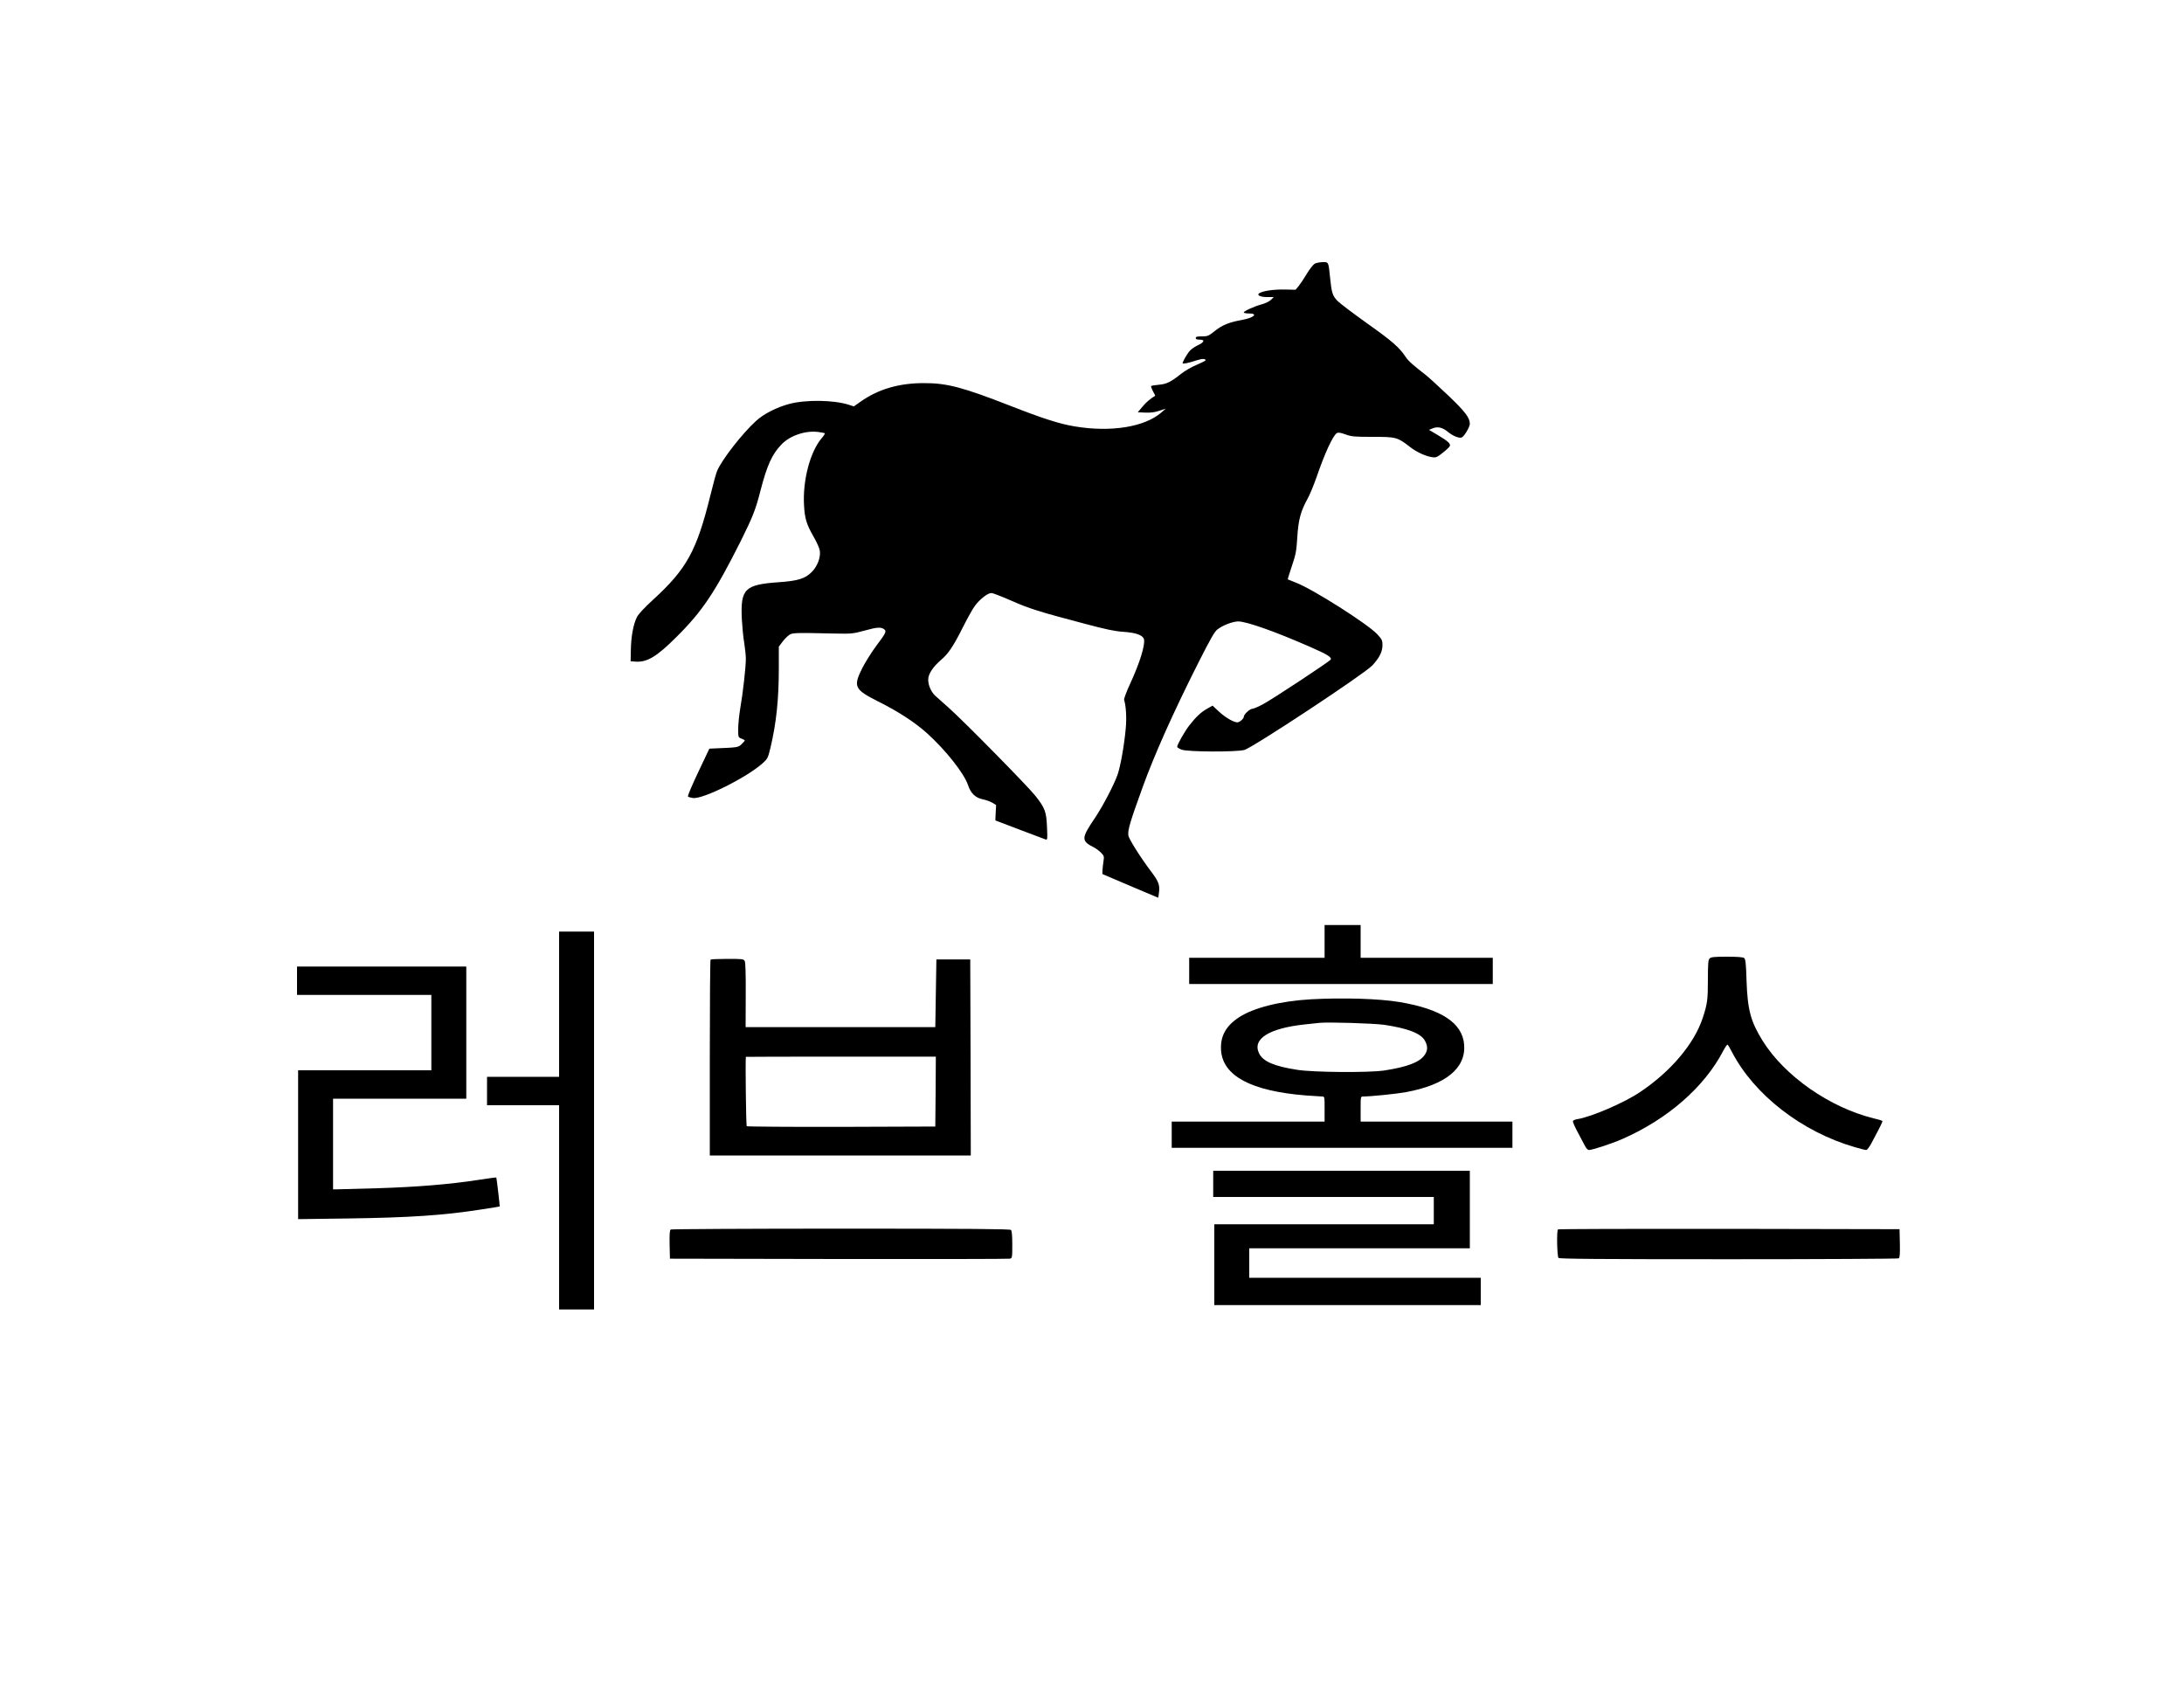<?xml version="1.0" standalone="no"?>
<!DOCTYPE svg PUBLIC "-//W3C//DTD SVG 20010904//EN"
 "http://www.w3.org/TR/2001/REC-SVG-20010904/DTD/svg10.dtd">
<svg version="1.0" xmlns="http://www.w3.org/2000/svg"
 width="2000pt" height="1539pt" viewBox="0 0 2000 1539"
 preserveAspectRatio="xMidYMid meet">
<g transform="translate(0,1539) scale(0.1,-0.1)"
fill="#000000" stroke="none">
<path d="M12040 12976 c-14 -8 -47 -50 -73 -93 -26 -44 -60 -94 -75 -113 l-28
-33 -99 2 c-96 2 -190 -11 -228 -31 -35 -18 0 -38 66 -38 l62 0 -26 -25 c-15
-15 -50 -32 -83 -41 -67 -18 -166 -62 -166 -75 0 -5 20 -9 44 -9 92 0 51 -39
-63 -60 -116 -21 -175 -45 -243 -98 -61 -49 -69 -52 -122 -52 -43 0 -56 -3
-56 -15 0 -10 11 -15 35 -15 53 0 44 -24 -19 -53 -30 -14 -64 -39 -78 -58 -26
-34 -58 -92 -58 -105 0 -9 57 3 126 26 53 17 84 17 84 1 0 -4 -36 -22 -80 -41
-45 -18 -109 -55 -143 -82 -94 -75 -134 -95 -205 -101 -35 -3 -67 -8 -70 -12
-4 -3 4 -24 16 -47 13 -22 22 -41 20 -42 -48 -30 -81 -58 -116 -100 l-43 -51
70 -3 c49 -2 87 3 128 17 l58 19 -40 -35 c-153 -133 -462 -183 -795 -127 -138
23 -291 72 -590 189 -433 169 -577 207 -785 207 -231 1 -422 -55 -583 -169
l-63 -44 -47 15 c-136 44 -395 48 -546 7 -112 -30 -231 -90 -300 -153 -125
-112 -316 -357 -359 -460 -9 -20 -37 -122 -62 -225 -125 -506 -216 -672 -523
-953 -81 -74 -134 -131 -149 -160 -33 -64 -54 -178 -56 -300 l-2 -105 43 -3
c107 -8 195 44 376 225 238 236 354 410 591 882 109 220 135 285 180 462 59
228 105 329 189 417 78 83 219 131 336 117 30 -4 58 -9 63 -12 4 -2 -9 -23
-29 -46 -105 -123 -175 -387 -161 -616 7 -121 23 -173 88 -286 31 -54 54 -106
57 -131 7 -61 -23 -138 -72 -189 -61 -63 -128 -84 -305 -96 -311 -22 -350 -61
-338 -333 4 -72 13 -171 22 -221 8 -49 15 -116 15 -148 0 -77 -27 -315 -51
-452 -10 -60 -19 -145 -19 -188 0 -78 0 -79 30 -90 17 -6 30 -14 30 -17 0 -4
-13 -19 -29 -34 -31 -30 -32 -30 -251 -39 l-44 -2 -102 -215 c-56 -118 -99
-219 -94 -223 4 -5 25 -11 46 -14 93 -12 496 190 640 320 43 39 47 48 69 138
54 227 77 445 77 731 l0 197 33 44 c18 24 46 52 62 63 30 21 55 21 418 13 154
-3 164 -2 276 28 111 31 148 33 177 10 22 -17 13 -36 -68 -143 -44 -58 -102
-151 -131 -206 -88 -175 -77 -200 143 -311 181 -90 333 -189 443 -287 173
-155 343 -370 380 -479 24 -75 68 -116 135 -130 31 -6 70 -21 89 -32 l33 -20
-4 -71 -3 -70 220 -84 c121 -46 229 -87 239 -90 18 -6 19 -1 14 112 -6 143
-18 175 -108 289 -72 90 -657 685 -795 807 -49 44 -103 92 -119 106 -38 34
-66 97 -66 148 0 52 42 117 118 182 67 57 111 122 204 307 39 77 86 162 106
188 43 59 117 117 150 117 14 0 97 -32 185 -71 164 -72 248 -99 677 -212 188
-50 268 -67 345 -72 118 -8 181 -30 191 -69 12 -51 -39 -217 -126 -405 -34
-73 -59 -140 -56 -149 18 -57 24 -166 15 -262 -14 -155 -47 -340 -74 -421 -32
-92 -136 -292 -211 -403 -123 -181 -123 -206 -9 -264 22 -11 53 -34 69 -51 27
-28 28 -34 21 -78 -4 -26 -8 -63 -9 -82 l-1 -34 255 -109 c140 -59 255 -108
256 -108 1 0 5 24 8 54 8 61 -6 97 -66 177 -100 132 -211 306 -215 340 -7 47
15 122 130 439 107 296 278 680 509 1138 113 223 150 289 177 309 49 38 139
72 189 73 76 0 330 -89 652 -230 167 -73 208 -98 195 -120 -11 -18 -529 -360
-619 -408 -42 -23 -87 -42 -98 -42 -22 0 -78 -51 -78 -73 0 -15 -26 -41 -51
-50 -27 -9 -111 37 -175 96 l-60 56 -51 -29 c-59 -34 -100 -73 -164 -155 -43
-56 -109 -173 -109 -194 0 -5 18 -16 40 -25 53 -21 497 -23 575 -3 75 20 1101
697 1172 774 65 70 93 125 93 187 0 42 -5 52 -47 98 -89 95 -588 412 -743 472
-41 16 -76 30 -77 31 -2 1 15 55 37 121 36 106 42 135 50 265 10 161 31 239
96 356 19 34 54 120 79 190 75 220 151 385 187 407 14 8 33 5 80 -12 57 -20
81 -22 251 -22 213 0 224 -3 341 -94 61 -47 144 -85 206 -93 30 -4 43 2 93 42
32 25 61 53 64 61 8 22 -19 46 -110 100 l-81 48 34 14 c46 19 91 8 140 -33 43
-36 102 -60 125 -51 22 8 75 96 75 125 0 56 -42 111 -198 260 -87 82 -176 164
-200 183 -125 97 -163 131 -189 169 -60 90 -125 146 -352 307 -129 92 -252
185 -273 207 -45 46 -54 74 -68 215 -15 145 -13 140 -68 140 -26 -1 -58 -7
-72 -14z"/>
<path d="M12130 6770 l0 -150 -620 0 -620 0 0 -120 0 -120 1390 0 1390 0 0
120 0 120 -605 0 -605 0 0 150 0 150 -165 0 -165 0 0 -150z"/>
<path d="M5120 6195 l0 -665 -330 0 -330 0 0 -130 0 -130 330 0 330 0 0 -935
0 -935 160 0 160 0 0 1730 0 1730 -160 0 -160 0 0 -665z"/>
<path d="M15656 6614 c-13 -13 -16 -45 -16 -195 0 -184 -5 -221 -47 -349 -78
-238 -295 -494 -578 -682 -145 -97 -441 -224 -568 -245 -21 -3 -41 -11 -43
-18 -3 -7 18 -54 46 -106 28 -52 58 -109 67 -126 9 -18 24 -33 33 -33 32 0
206 57 305 100 414 181 752 475 925 807 18 34 36 60 40 58 5 -3 23 -33 40 -67
204 -393 641 -732 1126 -872 48 -14 95 -26 104 -26 8 0 29 27 48 63 91 171
104 198 99 204 -4 3 -39 14 -79 23 -402 99 -815 387 -1016 709 -110 177 -139
284 -148 551 -5 160 -9 197 -22 208 -11 8 -59 12 -158 12 -116 0 -145 -3 -158
-16z"/>
<path d="M6507 6603 c-4 -3 -7 -408 -7 -900 l0 -893 1195 0 1195 0 -2 898 -3
897 -155 0 -155 0 -5 -310 -5 -310 -869 0 -868 0 1 292 c1 195 -2 299 -9 313
-10 19 -20 20 -159 20 -81 0 -151 -3 -154 -7z m2061 -1208 l-3 -320 -859 -3
c-473 -1 -864 2 -868 6 -6 6 -13 578 -8 635 0 1 392 2 870 2 l870 0 -2 -320z"/>
<path d="M2720 6410 l0 -130 615 0 615 0 0 -345 0 -345 -610 0 -610 0 0 -681
0 -682 448 6 c572 8 879 28 1232 83 91 14 165 26 166 27 2 4 -28 262 -31 265
-2 2 -77 -8 -167 -22 -256 -40 -563 -65 -923 -76 -181 -5 -347 -10 -367 -10
l-38 0 0 415 0 415 610 0 610 0 0 605 0 605 -775 0 -775 0 0 -130z"/>
<path d="M12005 6240 c-283 -16 -528 -78 -662 -167 -119 -79 -170 -174 -161
-302 17 -233 277 -371 772 -411 71 -5 140 -10 152 -10 24 0 24 -1 24 -115 l0
-115 -700 0 -700 0 0 -120 0 -120 1560 0 1560 0 0 120 0 120 -695 0 -695 0 0
115 c0 113 0 115 23 115 70 0 305 24 393 40 363 67 549 219 532 435 -16 199
-210 326 -593 390 -185 31 -515 41 -810 25z m673 -234 c214 -32 333 -78 370
-144 28 -51 28 -89 -2 -132 -45 -66 -160 -110 -371 -142 -142 -21 -648 -17
-794 6 -214 33 -315 77 -351 151 -64 132 90 230 420 265 52 5 111 12 130 14
79 9 500 -4 598 -18z"/>
<path d="M11110 4550 l0 -120 1010 0 1010 0 0 -125 0 -125 -1005 0 -1005 0 0
-370 0 -370 1220 0 1220 0 0 125 0 125 -1060 0 -1060 0 0 135 0 135 1010 0
1010 0 0 355 0 355 -1175 0 -1175 0 0 -120z"/>
<path d="M6142 4132 c-9 -7 -12 -41 -10 -138 l3 -129 1545 -3 c850 -1 1555 0
1568 3 21 5 22 9 22 128 0 82 -4 127 -12 135 -9 9 -369 12 -1557 12 -851 0
-1552 -4 -1559 -8z"/>
<path d="M14267 4133 c-13 -12 -8 -248 5 -261 9 -9 369 -12 1557 -12 851 0
1552 4 1559 8 9 7 12 41 10 138 l-3 129 -1561 3 c-858 1 -1564 -1 -1567 -5z"/>
</g>
</svg>
